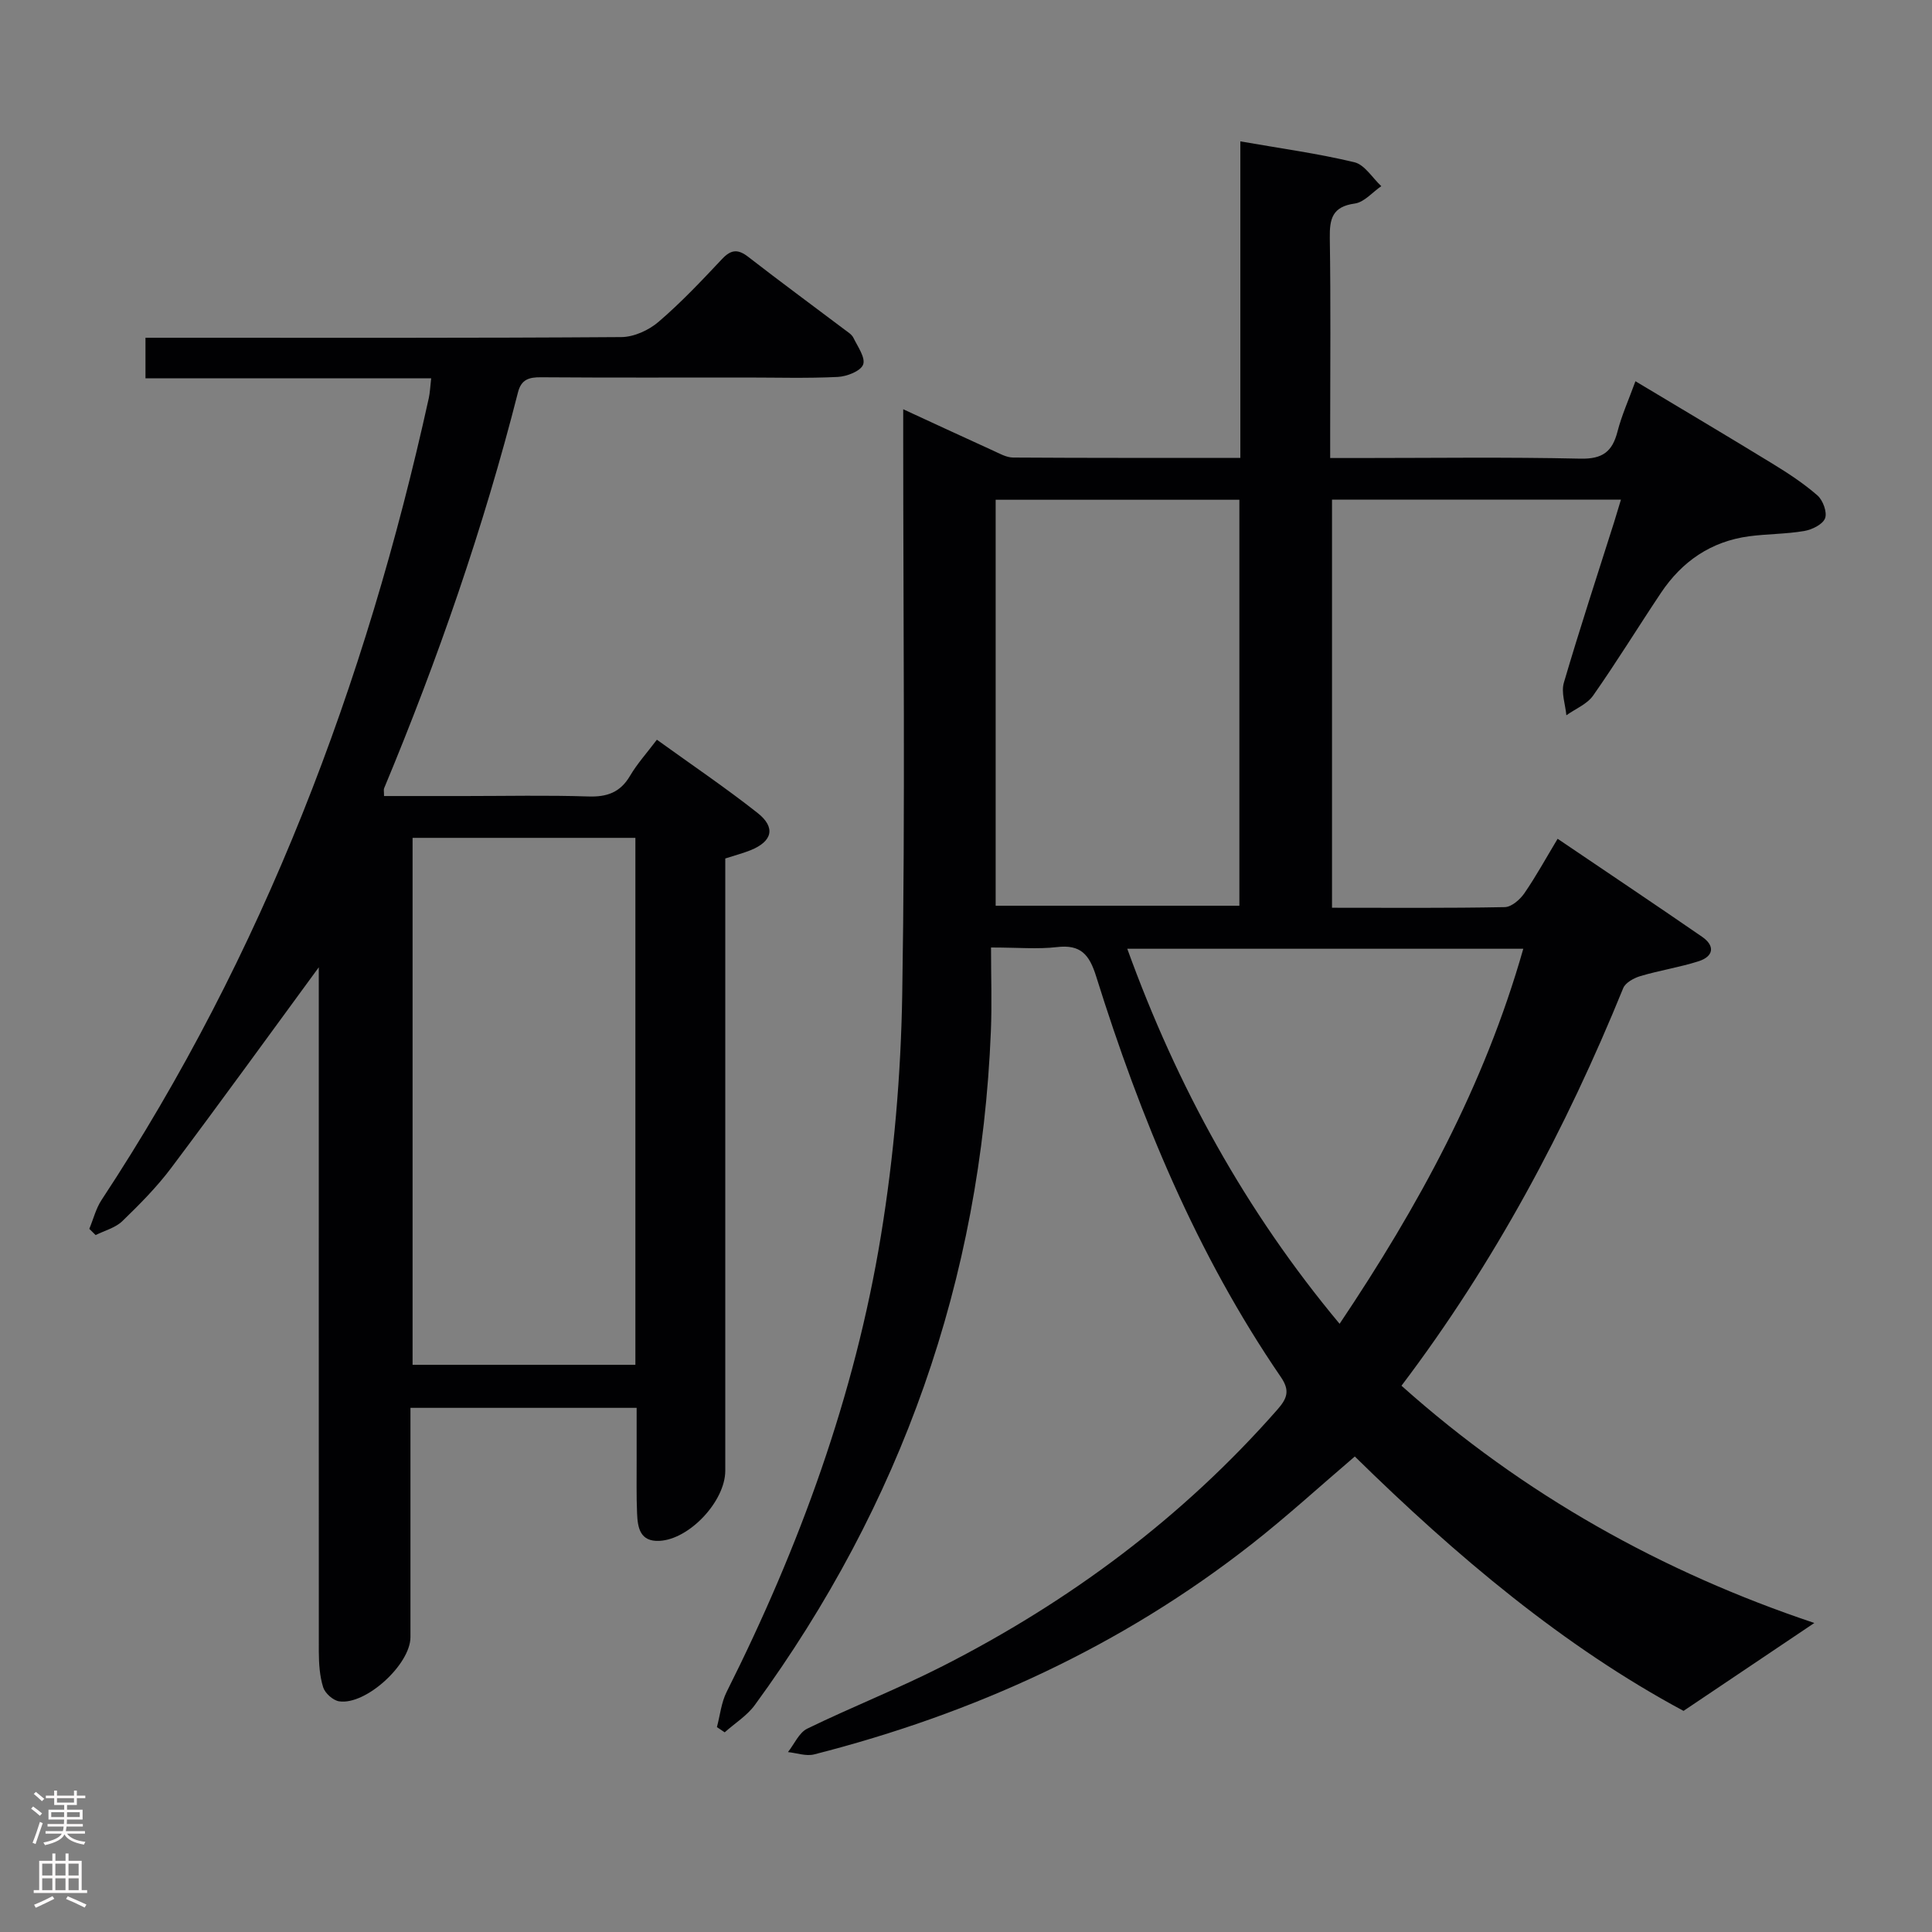<svg enable-background="new 0 0 400 400" viewBox="0 0 400 400" xmlns="http://www.w3.org/2000/svg"><rect x="0" y="0" width="400" height="400" fill="#808080" stroke="none"/><path d="m205.18 196.17c0 6.12.2 11.74-.03 17.35-2.09 51.45-18.53 97.92-48.86 139.47-1.62 2.23-4.15 3.79-6.25 5.67-.54-.36-1.07-.72-1.61-1.08.65-2.44.9-5.07 2.01-7.28 15.06-30.02 26.53-61.33 31.95-94.49 2.7-16.5 4.14-33.35 4.41-50.08.63-38.31.2-76.65.2-114.97 0-1.78 0-3.56 0-6.03 6.59 3.04 12.57 5.82 18.58 8.55 1.34.61 2.78 1.44 4.18 1.45 15.47.1 30.94.07 47.04.07 0-21.89 0-43.44 0-65.53 8.35 1.46 16.07 2.51 23.61 4.32 2.13.51 3.73 3.24 5.57 4.95-1.82 1.25-3.53 3.33-5.49 3.6-4.64.64-5.23 3.14-5.17 7.14.21 13.16.08 26.33.08 39.49v6.06h5.83c15.33 0 30.66-.22 45.99.13 4.56.1 6.59-1.44 7.66-5.59.86-3.35 2.3-6.54 3.72-10.44 9.67 5.8 19.07 11.37 28.38 17.07 3.24 1.98 6.46 4.09 9.31 6.58 1.13.99 2.05 3.49 1.57 4.73-.5 1.28-2.72 2.36-4.33 2.63-3.75.64-7.61.59-11.39 1.09-7.89 1.05-13.91 5.2-18.28 11.75-4.71 7.05-9.15 14.29-14.02 21.23-1.25 1.78-3.66 2.74-5.54 4.08-.21-2.26-1.11-4.72-.52-6.74 3.27-11.14 6.9-22.18 10.41-33.26.44-1.4.86-2.82 1.41-4.65-20.05 0-39.75 0-59.82 0v84.5c12.15 0 23.96.1 35.77-.13 1.39-.03 3.14-1.55 4.04-2.85 2.44-3.54 4.51-7.33 6.9-11.3 10.14 6.87 20.08 13.51 29.92 20.3 2.72 1.88 2.38 4.06-.74 5.06-3.93 1.25-8.06 1.89-12.02 3.06-1.35.4-3.11 1.35-3.58 2.5-11.89 29.21-26.63 56.84-45.91 82.32 25.33 22.63 54.13 38.63 85.48 49.12-8.7 5.84-17.45 11.72-27.08 18.2-24.75-13.27-47.06-32.04-68.06-52.67-7.23 6.17-14.09 12.45-21.39 18.17-26.96 21.14-57.46 35.07-90.55 43.51-1.66.42-3.6-.29-5.42-.48 1.31-1.65 2.28-4.01 3.99-4.85 9.25-4.5 18.87-8.29 28.04-12.95 26.35-13.42 49.71-30.81 69.3-53.11 2.07-2.36 2.62-3.96.71-6.75-17.43-25.47-29.07-53.66-38.23-82.93-1.41-4.52-3.19-6.67-8.16-6.07-3.94.46-7.97.08-13.61.08zm.96-8.65h50.46c0-28.29 0-56.17 0-84.05-17.03 0-33.71 0-50.46 0zm109.24 8.91c-27.7 0-54.46 0-81.99 0 10.35 28.61 24.54 54.36 43.96 77.65 16.32-24.34 29.96-49.27 38.03-77.65z" fill="#010103"/><path d="m66 200.27c-10.09 13.76-20.2 27.74-30.55 41.53-2.98 3.97-6.54 7.56-10.12 11.02-1.44 1.39-3.66 1.95-5.53 2.89-.44-.43-.87-.86-1.31-1.29.84-2.01 1.37-4.22 2.55-6 33.52-50.88 54.69-106.78 67.74-166.01.24-1.11.28-2.27.49-4.09-19.84 0-39.36 0-59.15 0 0-3.05 0-5.45 0-8.39h5.56c30.99 0 61.98.08 92.97-.14 2.61-.02 5.68-1.42 7.7-3.16 4.67-4 8.92-8.51 13.14-13 1.89-2.01 3.31-2.09 5.45-.43 6.57 5.1 13.28 10.03 19.92 15.04.66.5 1.48.99 1.82 1.68.89 1.83 2.55 4.14 2.02 5.56-.5 1.35-3.35 2.46-5.23 2.56-6.32.31-12.66.12-18.99.12-14.16 0-28.33.05-42.49-.05-2.47-.02-4.06.45-4.74 3.09-7.14 28.05-16.6 55.32-27.73 82.02-.11.27-.01.63-.01 1.59h16.78c8.5 0 17-.19 25.49.09 3.89.13 6.63-.82 8.66-4.27 1.49-2.53 3.5-4.75 5.56-7.48 7.21 5.2 14.21 9.93 20.83 15.15 3.84 3.02 3.09 5.91-1.46 7.74-1.53.61-3.13 1.03-5.21 1.7v5.8 120.96c0 6.29-7.4 14.21-13.63 14.52-4.03.2-4.51-2.74-4.63-5.68-.16-3.66-.08-7.33-.09-10.99-.01-3.48 0-6.97 0-10.87-15.53 0-30.76 0-46.83 0v4.99c0 14.16.01 28.33 0 42.49 0 5.63-9.26 14.13-14.77 13.28-1.26-.19-2.91-1.67-3.3-2.9-.73-2.32-.89-4.89-.9-7.36-.02-45.65-.01-91.3-.01-136.96 0-1.81 0-3.62 0-4.75zm65.55 82.3c0-36.72 0-72.82 0-109.1-15.63 0-30.99 0-46.13 0v109.1z" fill="#010103"/><g fill="#fcfafa"><path d="m6.44 374.46.42-.45c.65.47 1.27.95 1.85 1.44l-.45.49c-.65-.56-1.25-1.06-1.82-1.48m.93 7.33-.63-.26c.55-1.36 1.05-2.8 1.52-4.33.19.1.38.19.59.27-.46 1.29-.95 2.73-1.48 4.32m-.38-10.38.44-.42c.43.34 1.01.82 1.74 1.44l-.49.49c-.53-.51-1.09-1.01-1.69-1.51m2.5.35h1.72v-1.04h.59v1.04h3.52v-1.04h.59v1.04h1.75v.53h-1.75v1.42h-2.03v.97h3.22v2.03h-3.24c0 .35-.01.66-.03.93h3.32v.53h-3.37c-.03.27-.08.58-.15.94h3.96v.53h-3.71c.67.92 1.93 1.48 3.79 1.68-.13.24-.23.44-.29.59-2.13-.38-3.48-1.08-4.04-2.12-.43.97-1.77 1.72-4.03 2.23-.09-.19-.2-.37-.33-.55 2.1-.42 3.37-1.03 3.81-1.83h-3.36v-.53h3.58c.08-.29.13-.61.16-.94h-3.33v-.53h3.39c.02-.27.04-.58.04-.93h-3.23v-2.03h3.25v-.97h-2.07v-1.42h-1.73zm1.12 3.44v1h2.65c.01-.3.02-.44.01-.4v-.25-.35zm1.19-2h3.52v-.91h-3.52zm4.71 2h-2.63v.59c0 .16-.01.28-.01.4h2.64z"/><path d="m13.56 383.74h.63v1.52h2.72v6.07h1.13v.6h-11.06v-.6h1.13v-6.07h2.73v-1.52h.63v1.52h2.1v-1.52zm-2.69 8.83.38.56c-1.24.63-2.53 1.25-3.85 1.85-.1-.21-.21-.42-.34-.63 1.36-.55 2.63-1.15 3.81-1.78m-2.13-4.27h2.1v-2.45h-2.1zm0 3.04h2.1v-2.46h-2.1zm2.72-3.04h2.1v-2.45h-2.1zm0 3.04h2.1v-2.46h-2.1zm6.07 3.6c-1.41-.71-2.7-1.3-3.86-1.78l.35-.56c1.45.62 2.75 1.19 3.88 1.72zm-1.25-9.09h-2.1v2.45h2.1zm-2.09 5.49h2.1v-2.46h-2.1z"/></g></svg>